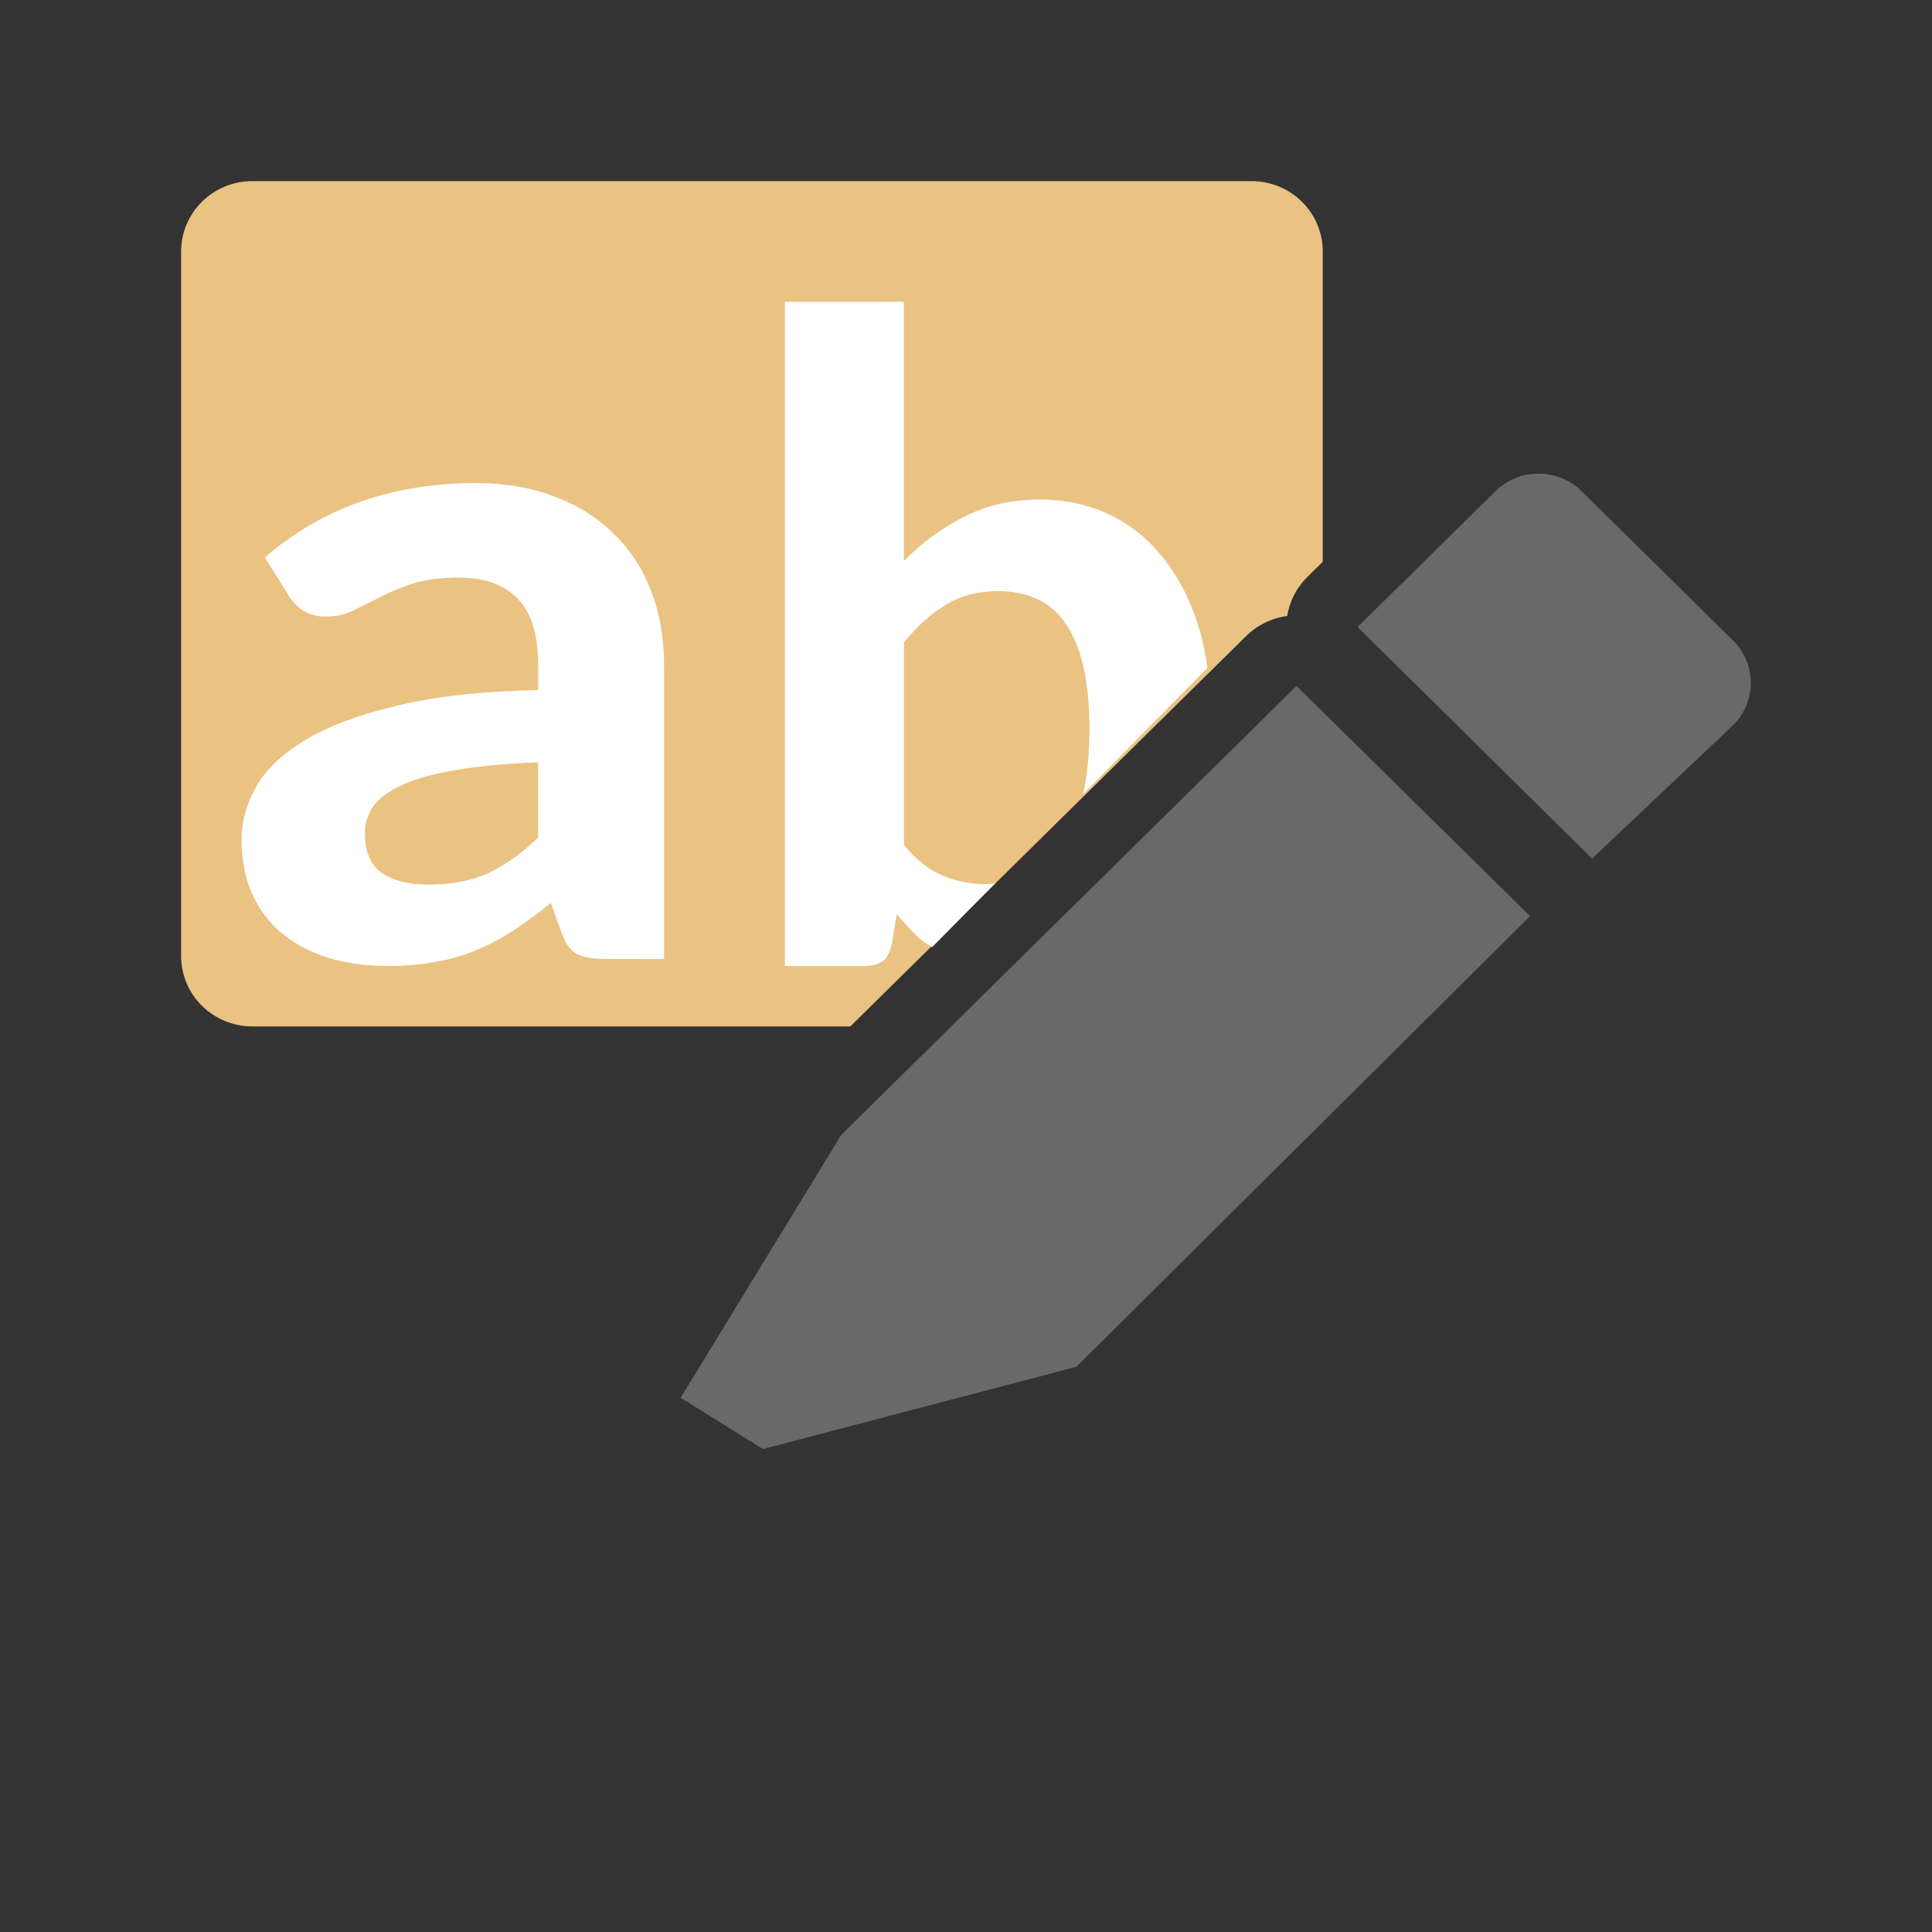 <svg viewBox="0 0 32 32" xmlns="http://www.w3.org/2000/svg"><rect x="0" y="0" width="32" height="32" fill="#333333" stroke="none"/><path d="m4.182 3c-.655 0-1.182.52-1.182 1.167v11.667c0 .646.527 1.167 1.182 1.167h9.902l6.555-6.465c.184-.182.423-.299.681-.333.039-.243.154-.468.33-.643l.259-.255v-5.138c0-.646-.527-1.167-1.182-1.167z" fill="#eac282"/><path d="m10.024 15.883q-.303 0-.463-.078-.16-.086-.252-.335l-.185-.514q-.32.257-.614.452-.294.195-.614.327-.311.132-.673.195-.353.07-.791.07-.538 0-.984-.132-.446-.14-.774-.405-.32-.265-.496-.654-.177-.397-.177-.911 0-.428.236-.857.236-.428.799-.771.572-.351 1.514-.576.951-.234 2.364-.265v-.413q0-.748-.337-1.098-.337-.351-.968-.351-.471 0-.782.101-.303.101-.538.226-.236.117-.438.218-.202.101-.454.101-.219 0-.379-.101-.151-.109-.244-.257l-.387-.623q.724-.623 1.599-.927.875-.304 1.893-.304.732 0 1.312.226.581.218.984.623.404.397.614.95.21.553.21 1.215v4.869zm-2.928-1.231q.572 0 .984-.187.421-.195.833-.592v-1.246q-.833.031-1.388.132-.547.093-.875.249-.328.148-.471.351-.135.203-.135.436 0 .467.278.662.286.195.774.195z" fill="#fff"/><path d="m13 5v11h1.311c.124 0 .226-.025.304-.076.078-.056.13-.153.156-.291l.083-.491c.124.148.251.283.381.406.062.054.136.094.203.141l1.043-1.057c-.048.003-.093.013-.143.013-.259 0-.504-.048-.731-.145-.228-.097-.438-.266-.635-.506v-3.352c.222-.276.456-.484.699-.627.243-.148.528-.224.859-.224.243 0 .459.043.646.13.191.087.348.222.473.406.129.184.228.421.295.712.067.286.1.634.1 1.042 0 .414-.037.766-.105 1.072l2.061-2.091c-.033-.209-.068-.416-.124-.606-.135-.459-.327-.849-.575-1.17-.248-.327-.548-.578-.9-.751-.352-.174-.747-.261-1.187-.261-.46 0-.875.096-1.242.284-.367.184-.701.428-1.001.734v-4.294z" fill="#fff"/><path d="m21.474 11.361-7.54 7.436-2.661 4.354 1.364.85 5.191-1.362 7.514-7.465z" fill="#696969"/><path d="m25.483 7.845c-.259 0-.516.097-.714.292l-2.283 2.248 3.883 3.836 2.333-2.206c.396-.391.396-1.019 0-1.409l-2.504-2.469c-.198-.195-.458-.292-.716-.292z" fill="#696969"/></svg>